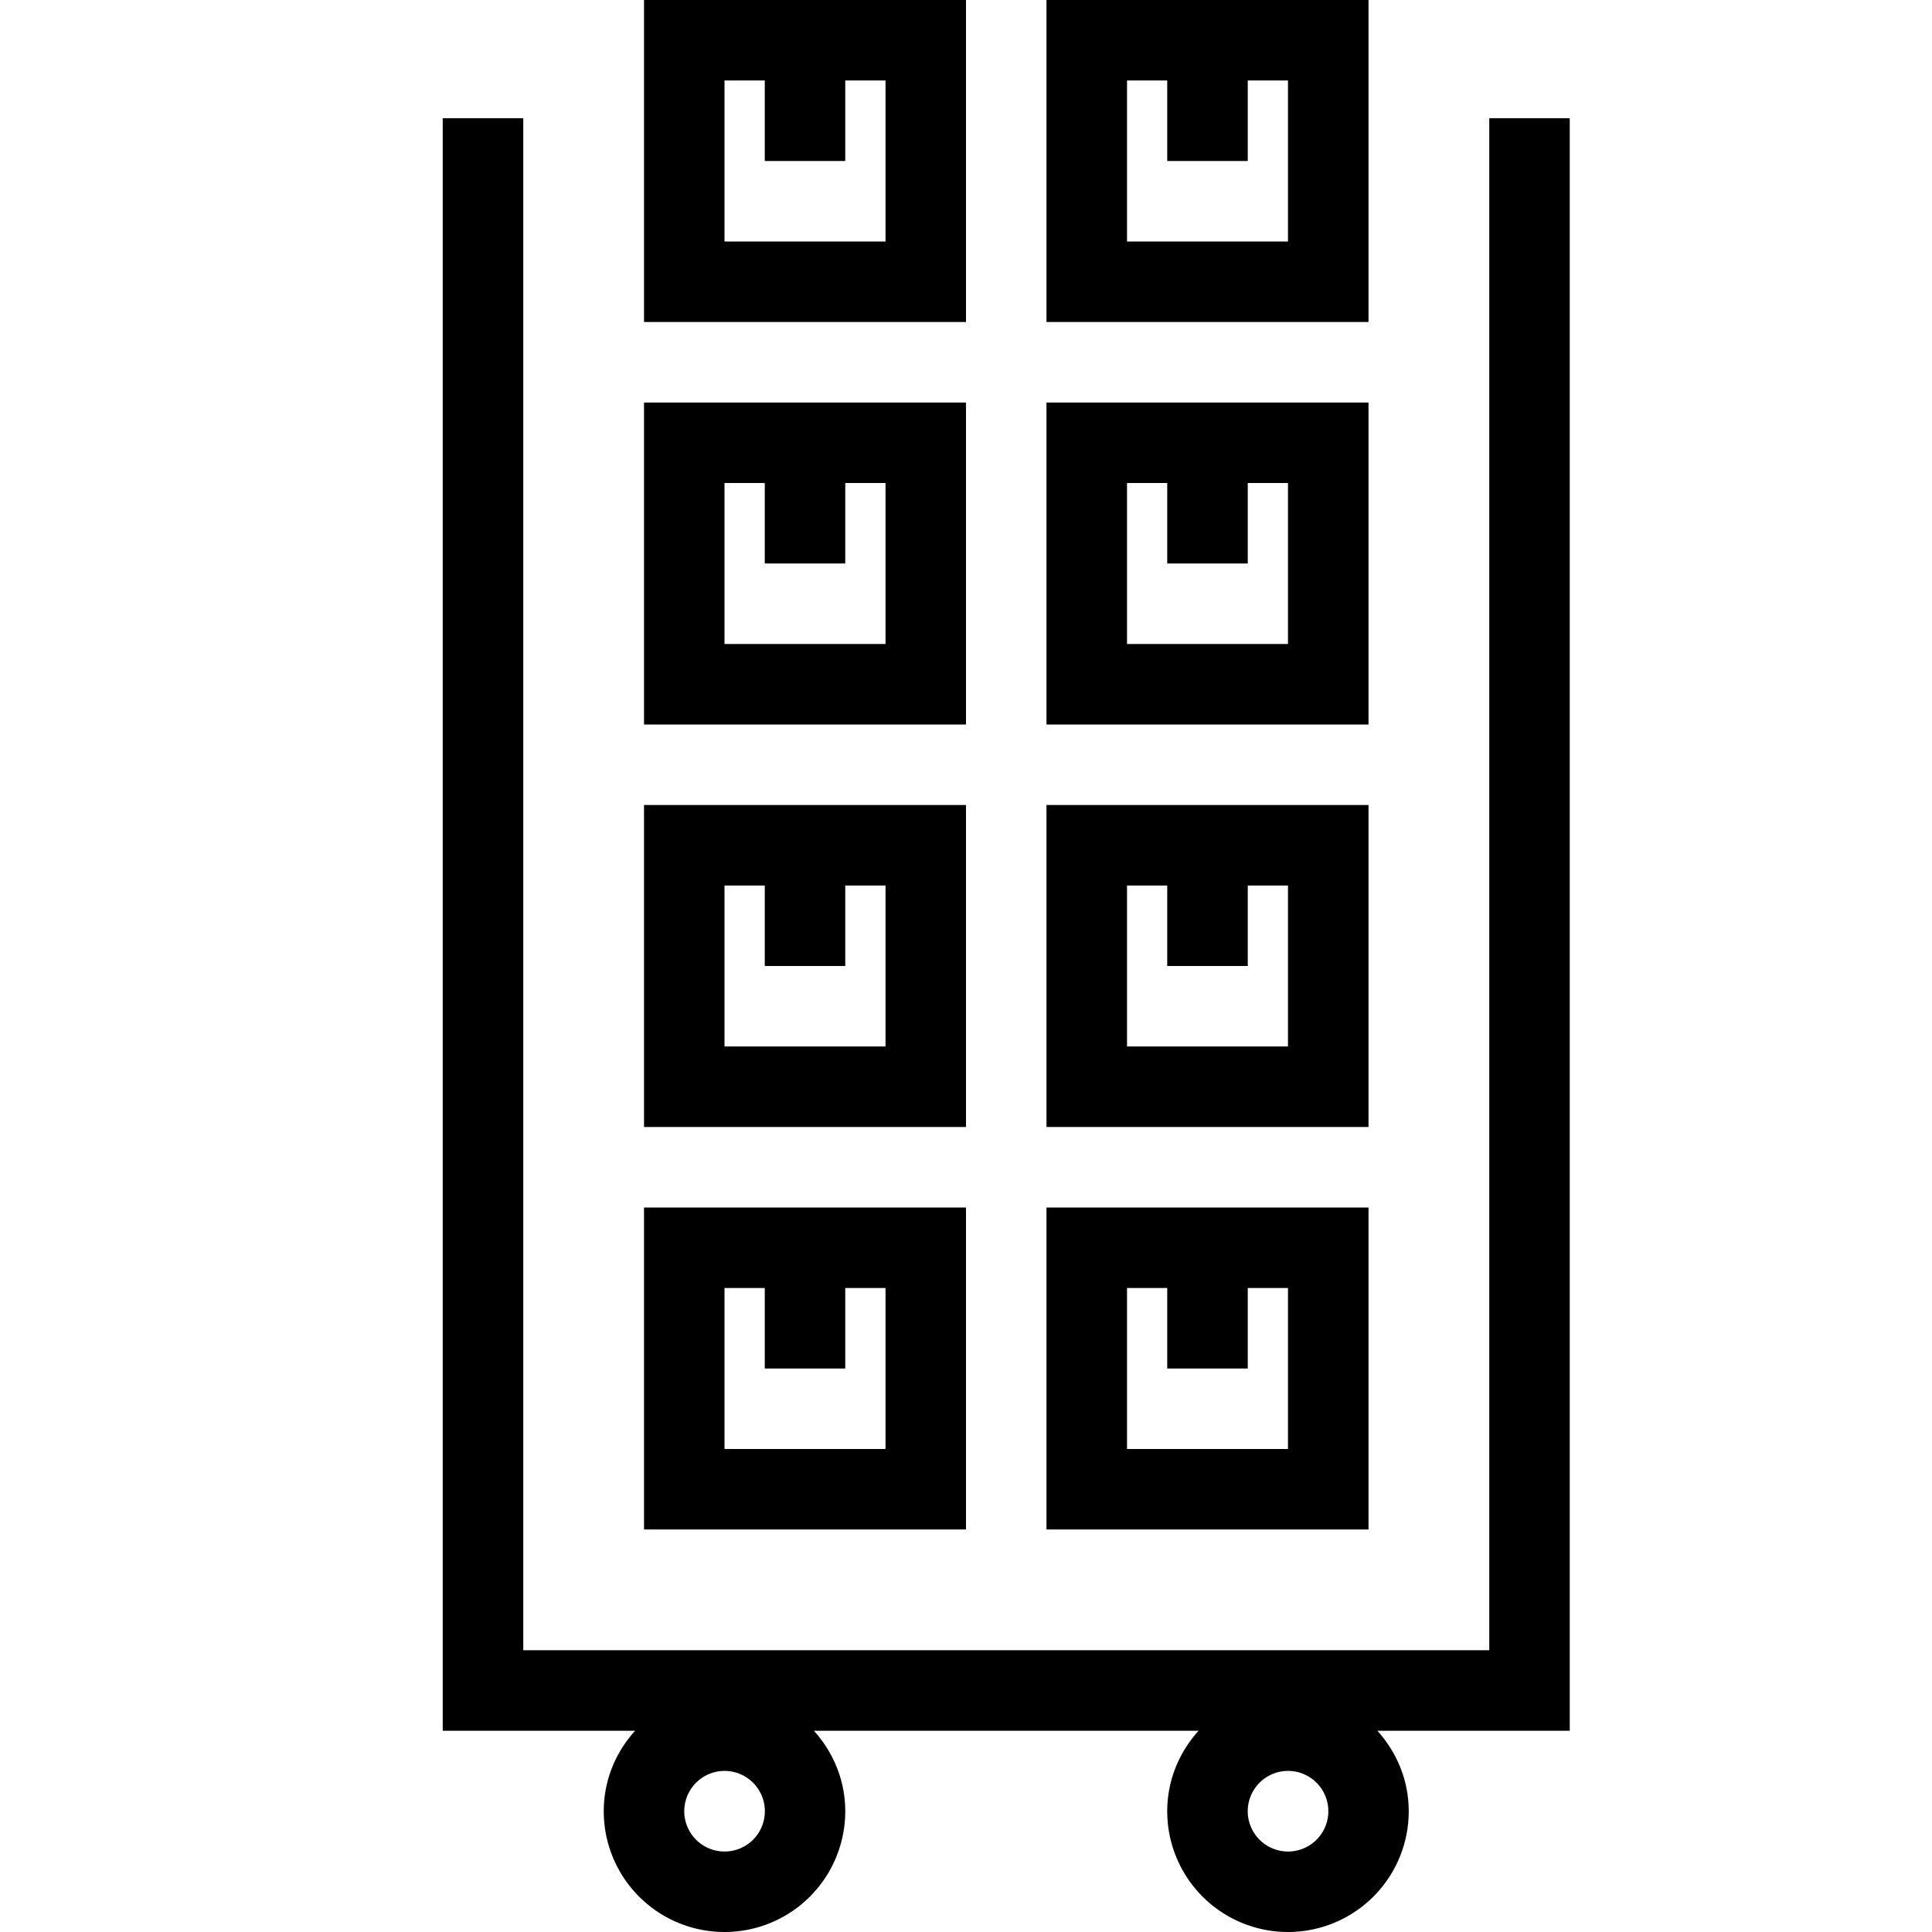 <svg xmlns="http://www.w3.org/2000/svg" viewBox="0 0 32 32" xml:space="preserve"><g id="icon">
  <path fill="currentColor" d="M26 1.958h-1.333v25.375h-16V1.958H7.333v26.709h3.186c-.32.354-.519.818-.519 1.333a2 2 0 1 0 4 0c0-.515-.2-.979-.519-1.333h6.371c-.319.354-.519.818-.519 1.333a2 2 0 1 0 4 0c0-.515-.2-.979-.519-1.333H26V1.957zM12 30.667a.667.667 0 1 1 .002-1.335.667.667 0 0 1-.002 1.335zm9.333 0a.667.667 0 1 1 .002-1.335.667.667 0 0 1-.002 1.335zM16 20h-5.333v5.333H16V20zm-1.333 4H12v-2.667h.667v1.334H14v-1.334h.667V24zm8-4h-5.334v5.333h5.334V20zm-1.334 4h-2.666v-2.667h.666v1.334h1.334v-1.334h.666V24zM16 13.333h-5.333v5.334H16v-5.334zm-1.333 4H12v-2.666h.667V16H14v-1.333h.667v2.666zm8-4h-5.334v5.334h5.334v-5.334zm-1.334 4h-2.666v-2.666h.666V16h1.334v-1.333h.666v2.666zM16 6.667h-5.333V12H16V6.667zm-1.333 4H12V8h.667v1.333H14V8h.667v2.667zm8-4h-5.334V12h5.334V6.667zm-1.334 4h-2.666V8h.666v1.333h1.334V8h.666v2.667zM16 0h-5.333v5.333H16V0zm-1.333 4H12V1.333h.667v1.334H14V1.333h.667V4zm8-4h-5.334v5.333h5.334V0zm-1.334 4h-2.666V1.333h.666v1.334h1.334V1.333h.666V4z"/>
</g></svg>
